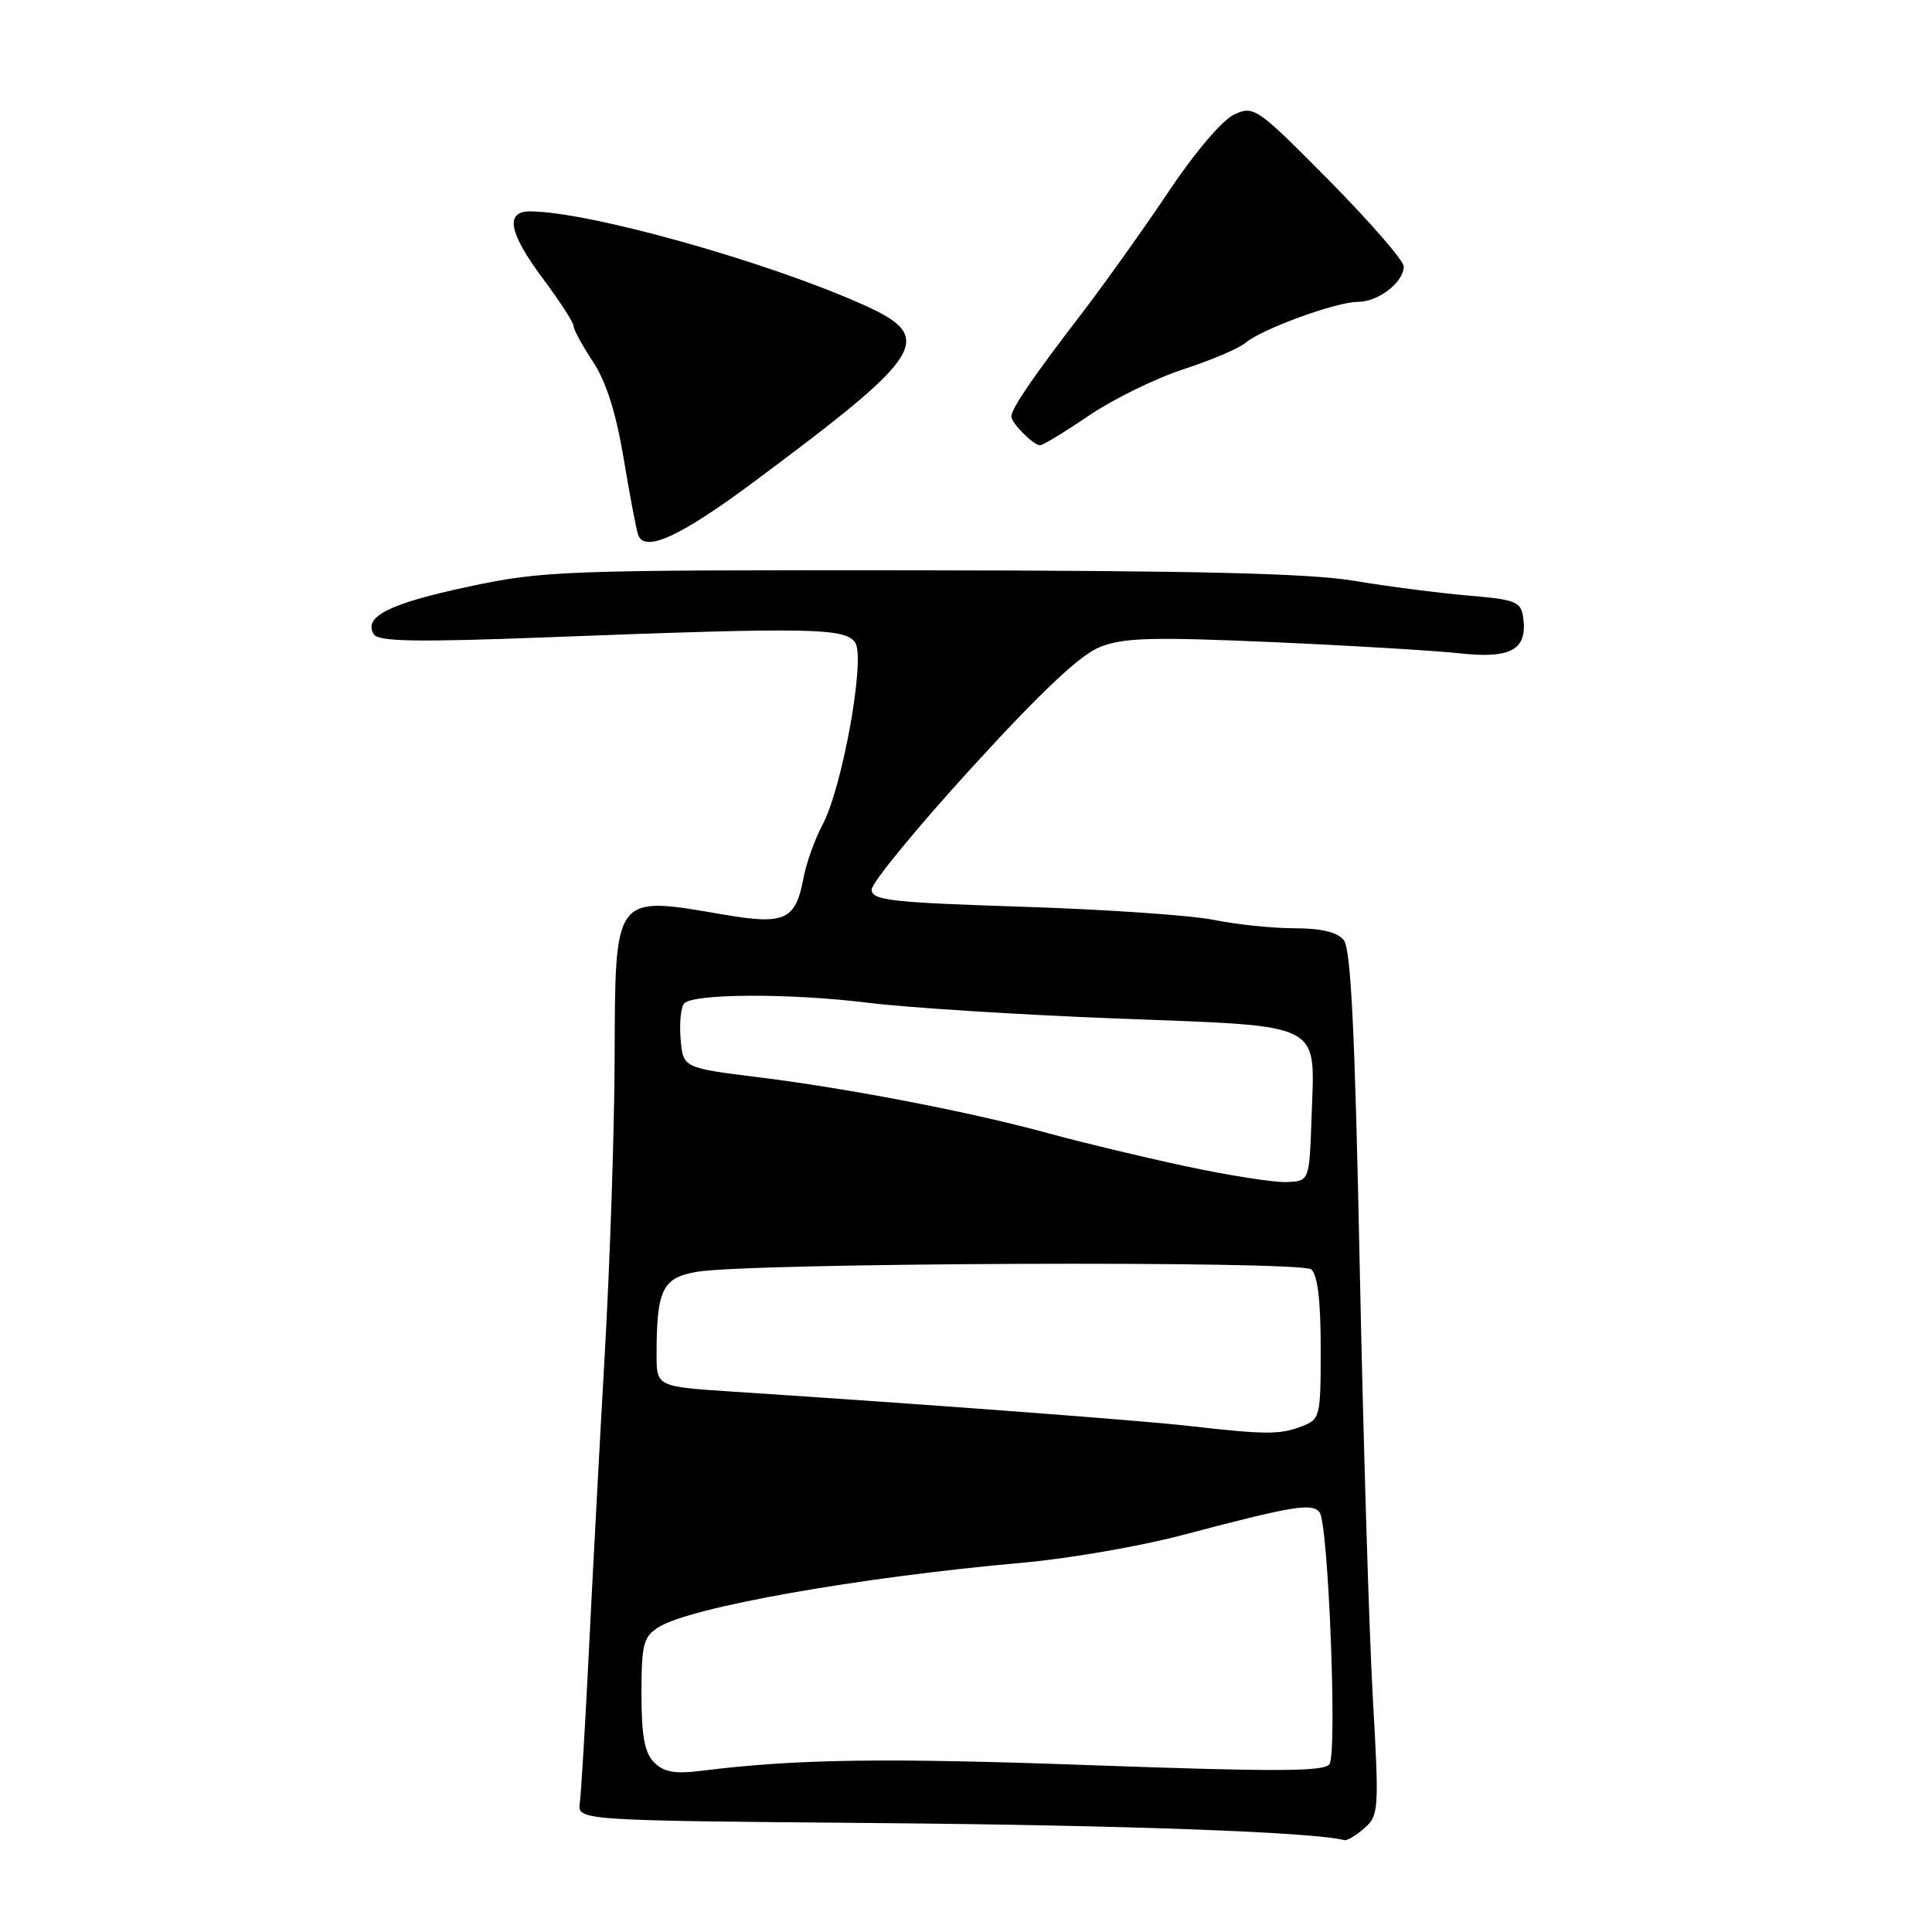 <?xml version="1.0" encoding="UTF-8" standalone="no"?>
<!DOCTYPE svg PUBLIC "-//W3C//DTD SVG 1.1//EN" "http://www.w3.org/Graphics/SVG/1.1/DTD/svg11.dtd" >
<svg xmlns="http://www.w3.org/2000/svg" xmlns:xlink="http://www.w3.org/1999/xlink" version="1.1" viewBox="0 0 256 256">
 <g >
 <path fill="currentColor"
d=" M 180.78 242.25 C 182.70 240.57 182.75 239.85 181.91 225.00 C 181.42 216.47 180.64 190.73 180.17 167.79 C 179.53 136.42 179.00 125.70 178.04 124.54 C 177.18 123.51 175.02 123.00 171.51 123.00 C 168.63 123.00 163.85 122.50 160.89 121.90 C 157.92 121.29 146.50 120.50 135.50 120.15 C 117.97 119.58 115.50 119.30 115.50 117.87 C 115.50 116.98 121.46 109.72 128.75 101.73 C 138.03 91.57 143.13 86.77 145.75 85.73 C 148.88 84.49 152.63 84.39 168.50 85.08 C 178.95 85.54 190.21 86.21 193.53 86.58 C 200.25 87.31 202.43 86.06 201.83 81.81 C 201.53 79.72 200.84 79.44 194.50 78.91 C 190.65 78.58 183.90 77.71 179.50 76.97 C 173.57 75.97 158.68 75.61 122.00 75.57 C 74.54 75.52 72.07 75.61 62.05 77.74 C 51.57 79.97 48.09 81.73 49.53 84.05 C 50.13 85.02 55.21 85.11 72.90 84.43 C 107.42 83.11 112.08 83.19 113.33 85.17 C 114.69 87.32 111.61 104.39 108.98 109.31 C 107.97 111.19 106.84 114.35 106.47 116.33 C 105.42 121.93 104.01 122.58 95.90 121.19 C 81.24 118.68 81.52 118.30 81.44 140.41 C 81.41 149.81 80.82 167.40 80.13 179.50 C 79.44 191.60 78.49 209.38 78.02 219.00 C 77.54 228.62 77.01 237.56 76.83 238.87 C 76.50 241.23 76.50 241.23 116.50 241.57 C 149.07 241.85 174.07 242.76 178.14 243.83 C 178.49 243.92 179.68 243.21 180.78 242.25 Z  M 100.00 63.77 C 122.82 46.78 124.07 44.71 114.25 40.32 C 101.41 34.59 78.02 28.04 70.25 28.01 C 66.86 28.00 67.42 30.87 72.00 37.00 C 74.20 39.95 76.00 42.74 76.00 43.20 C 76.00 43.66 77.16 45.79 78.57 47.93 C 80.31 50.55 81.62 54.68 82.62 60.65 C 83.43 65.52 84.30 70.11 84.55 70.86 C 85.39 73.29 90.15 71.11 100.00 63.77 Z  M 144.28 55.07 C 147.46 52.91 153.08 50.15 156.78 48.94 C 160.48 47.73 164.18 46.16 165.00 45.45 C 167.13 43.62 177.04 40.00 179.92 40.00 C 182.64 40.00 186.00 37.41 186.00 35.30 C 186.00 34.54 181.55 29.42 176.12 23.92 C 166.56 14.26 166.15 13.97 163.56 15.16 C 162.00 15.87 158.36 20.13 154.88 25.34 C 151.59 30.26 146.33 37.63 143.20 41.72 C 136.89 49.93 134.01 54.15 134.01 55.18 C 134.00 56.06 136.94 59.00 137.82 59.00 C 138.19 59.00 141.10 57.23 144.28 55.07 Z  M 86.68 233.53 C 85.41 232.27 85.00 230.05 85.00 224.45 C 85.00 217.86 85.25 216.89 87.25 215.62 C 91.48 212.95 113.75 209.00 135.50 207.07 C 141.55 206.53 151.00 204.90 156.50 203.45 C 171.34 199.53 173.86 199.11 174.85 200.39 C 176.01 201.85 177.20 232.14 176.17 233.75 C 175.54 234.75 169.21 234.78 144.94 233.91 C 117.10 232.90 105.56 233.07 92.93 234.64 C 89.43 235.08 87.96 234.82 86.68 233.53 Z  M 157.50 188.94 C 151.12 188.21 123.07 186.10 97.25 184.41 C 87.00 183.74 87.00 183.74 87.00 179.50 C 87.00 170.87 87.77 169.30 92.35 168.52 C 99.42 167.31 172.33 167.03 173.74 168.20 C 174.59 168.90 175.00 172.32 175.00 178.65 C 175.00 187.82 174.94 188.07 172.43 189.02 C 169.58 190.11 167.64 190.10 157.50 188.94 Z  M 157.00 154.51 C 151.22 153.27 143.12 151.32 139.00 150.19 C 128.80 147.38 112.56 144.24 100.50 142.74 C 90.50 141.50 90.50 141.50 90.18 137.62 C 90.01 135.48 90.23 133.38 90.68 132.94 C 92.01 131.64 104.78 131.60 115.00 132.87 C 120.22 133.52 135.06 134.46 147.96 134.96 C 175.78 136.03 174.21 135.24 173.79 147.99 C 173.50 156.50 173.50 156.50 170.50 156.63 C 168.85 156.70 162.78 155.75 157.00 154.51 Z "/>
</g>
</svg>